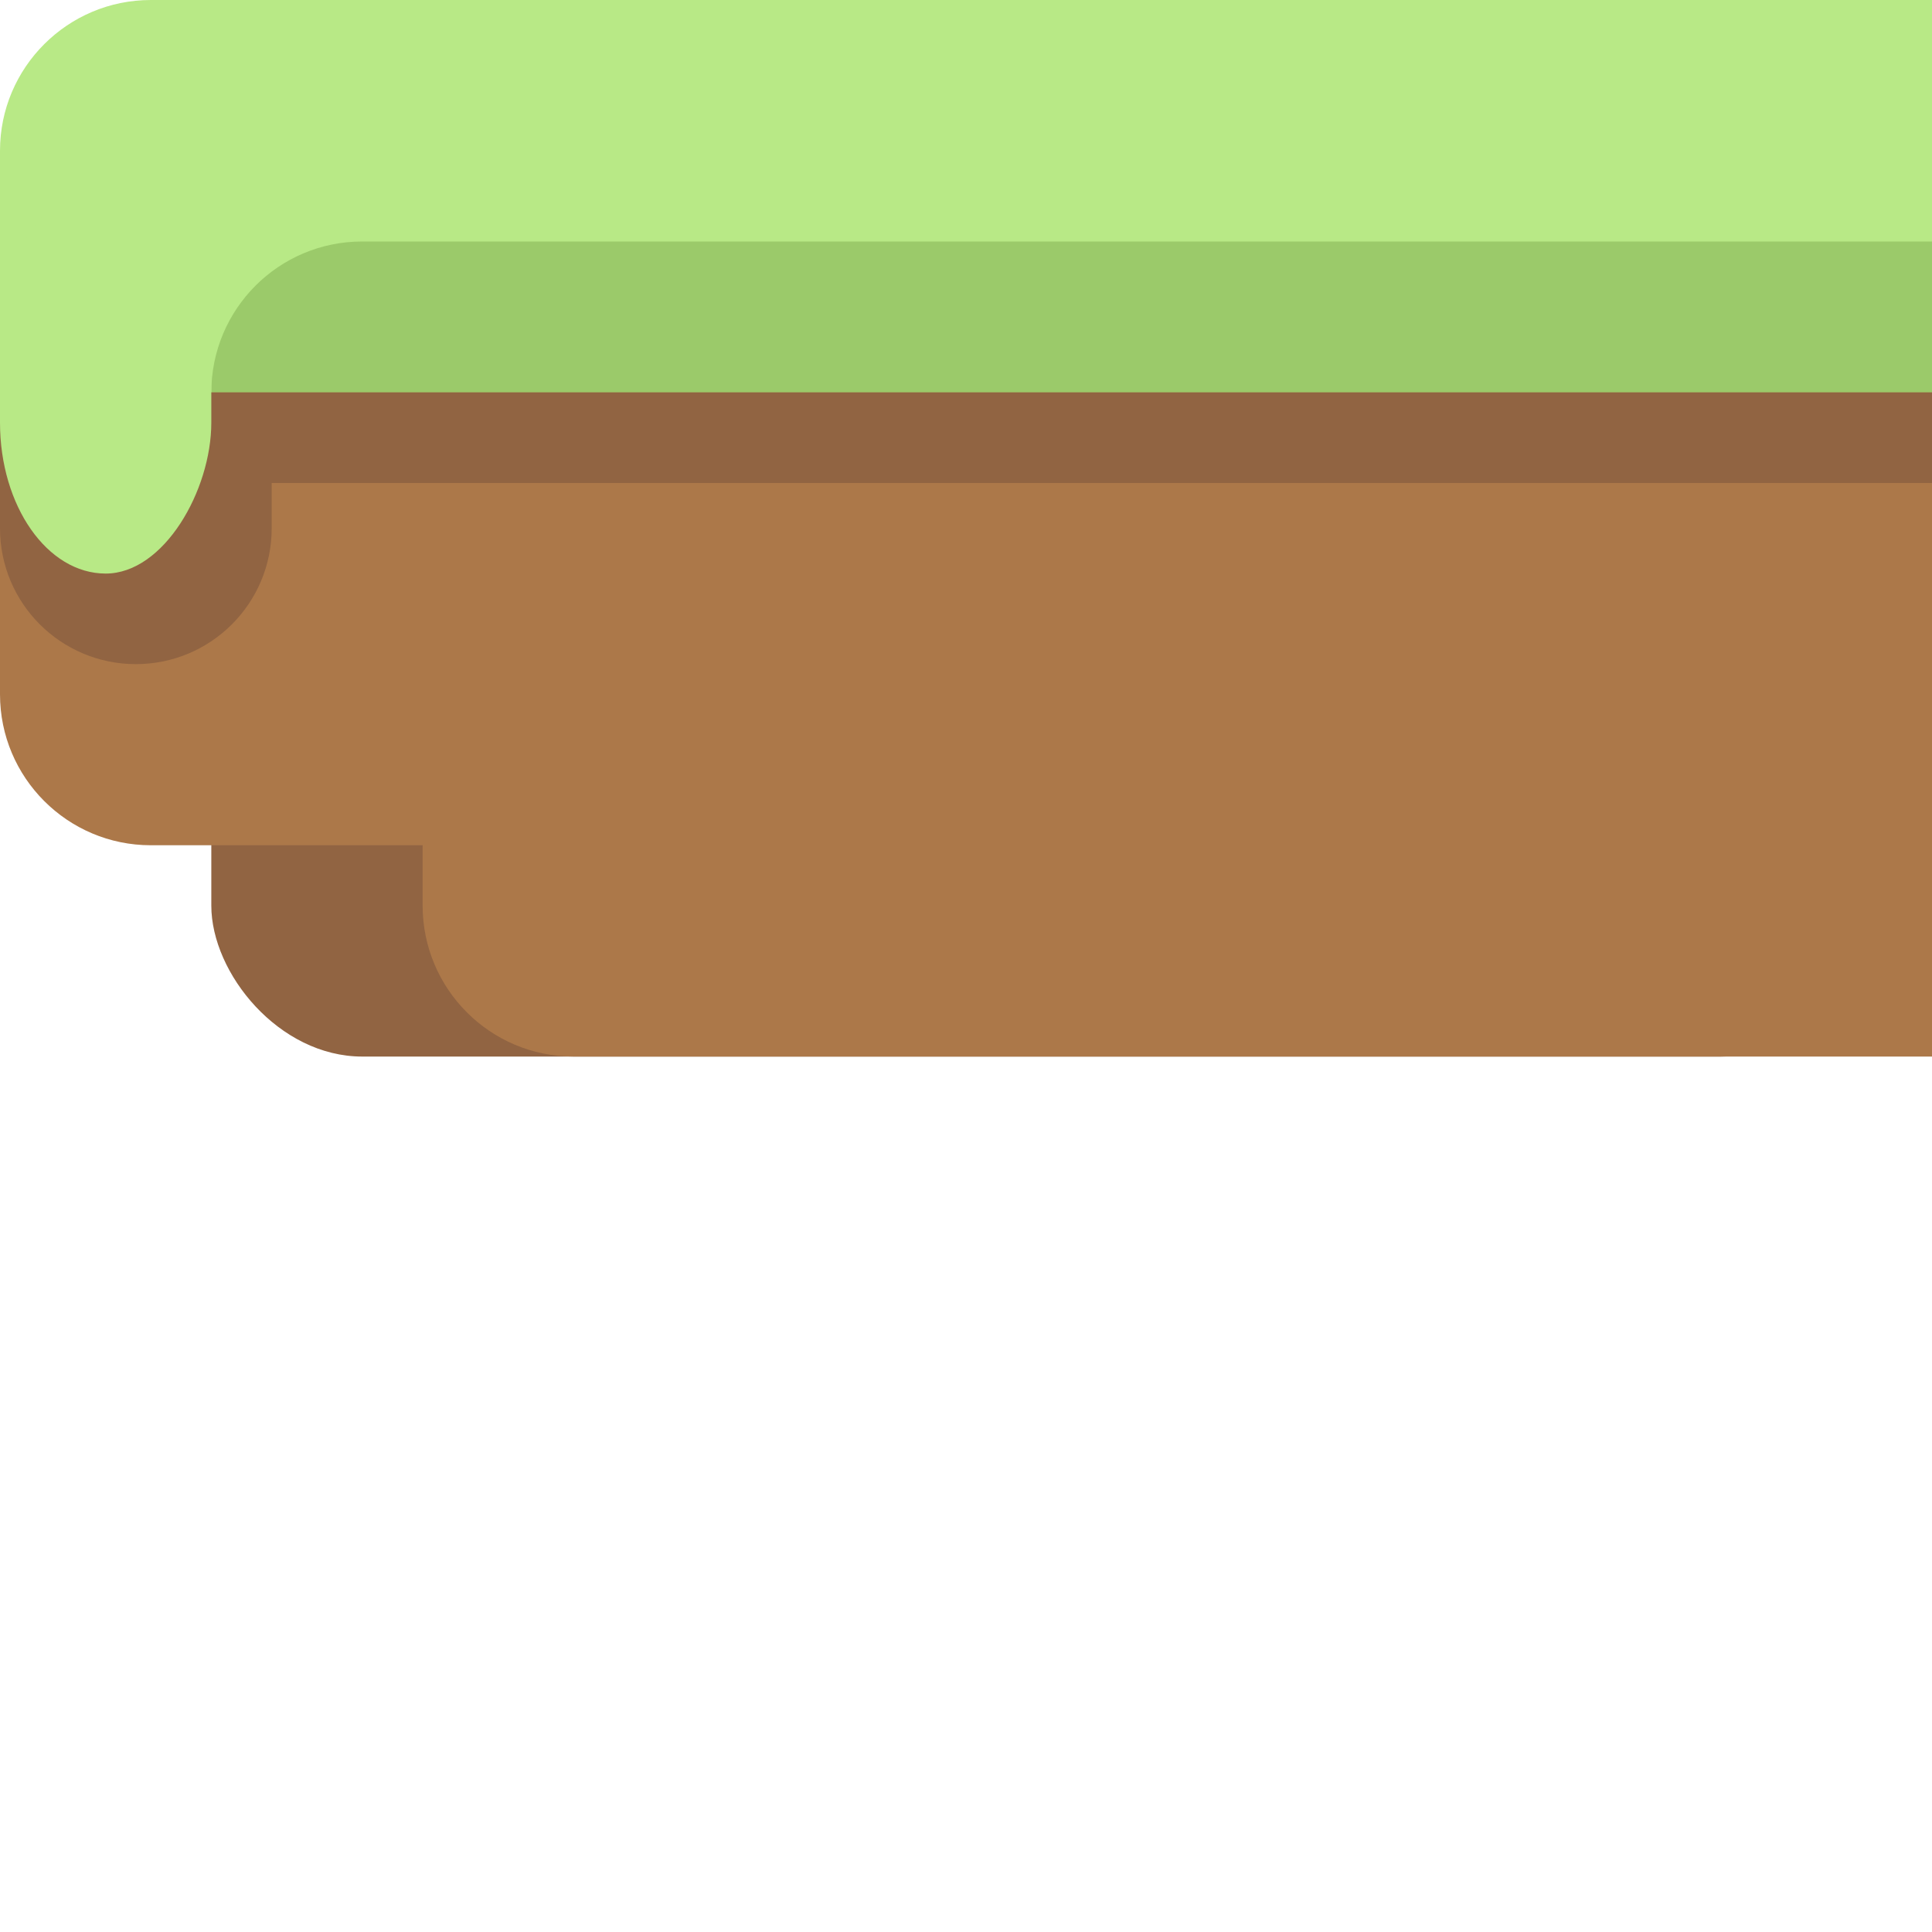 <?xml version="1.0" encoding="UTF-8" standalone="no"?>
<svg width="128px" height="128px" viewBox="0 0 128 128" version="1.1" xmlns="http://www.w3.org/2000/svg" xmlns:xlink="http://www.w3.org/1999/xlink" xmlns:sketch="http://www.bohemiancoding.com/sketch/ns">
    <!-- Generator: Sketch 3.3.3 (12081) - http://www.bohemiancoding.com/sketch -->
    <title></title>
    <desc>Created with Sketch.</desc>
    <defs></defs>
    <g id="Tileset" stroke="none" stroke-width="1" fill="none" fill-rule="evenodd" sketch:type="MSPage">
        <g id="terrain" sketch:type="MSArtboardGroup" transform="translate(-512, -512)">
            <g id="Terrain-Earth-C-15" sketch:type="MSLayerGroup" transform="translate(512, 512)">
                <rect id="Rectangle-5335" sketch:type="MSShapeGroup" x="0" y="0" width="128" height="128"></rect>
                <path d="M0,9.991 C0,4.473 4.481,0 9.991,0 L128,0 L128,30.009 C128,35.527 123.523,40 117.998,40 L69.234,40 L9.993,40 C4.474,40 0,35.528 0,30.009 L0,9.991 Z" id="Rectangle-782" fill="#B8E986" sketch:type="MSShapeGroup"></path>
                <path d="M14,26 C14,20.477 18.469,16 23.992,16 L128,16 L128,36 L73,36 L24.009,36 C18.481,36 14,31.524 14,26 L14,26 Z" id="Rectangle-780" fill="#9BCA6A" sketch:type="MSShapeGroup"></path>
                <g id="Rectangle-20-Copy-83-+-Rectangle-20-Copy-63-Copy-Copy-Copy-Copy-Copy-Copy-Copy" transform="translate(0, 26)" sketch:type="MSShapeGroup">
                    <rect id="Rectangle-20-Copy-83" fill="#916442" x="14" y="6" width="110" height="38" rx="10"></rect>
                    <path d="M28,30 L9.991,30 C4.481,30 0,25.523 0,20 L0,0 L128,0 L128,18 L128,44 L38,44 C32.475,44 28,39.519 28,33.991 L28,30 Z" id="Rectangle-20-Copy-63" fill="#AC7849"></path>
                </g>
                <path d="M9,26 L128,26 L128,32 L18,32 L18,35 C18,39.971 13.972,44 9,44 C4.029,44 0,39.972 0,35 L0,26 L9,26 Z" id="Rectangle-20-Copy-14" fill="#916442" sketch:type="MSShapeGroup"></path>
                <rect id="Rectangle-20-Copy-40" fill="#B8E986" sketch:type="MSShapeGroup" transform="translate(7, 25) scale(-1, 1) translate(-7, -25) " x="0" y="12" width="14" height="26" rx="10"></rect>
            </g>
        </g>
    </g>
</svg>